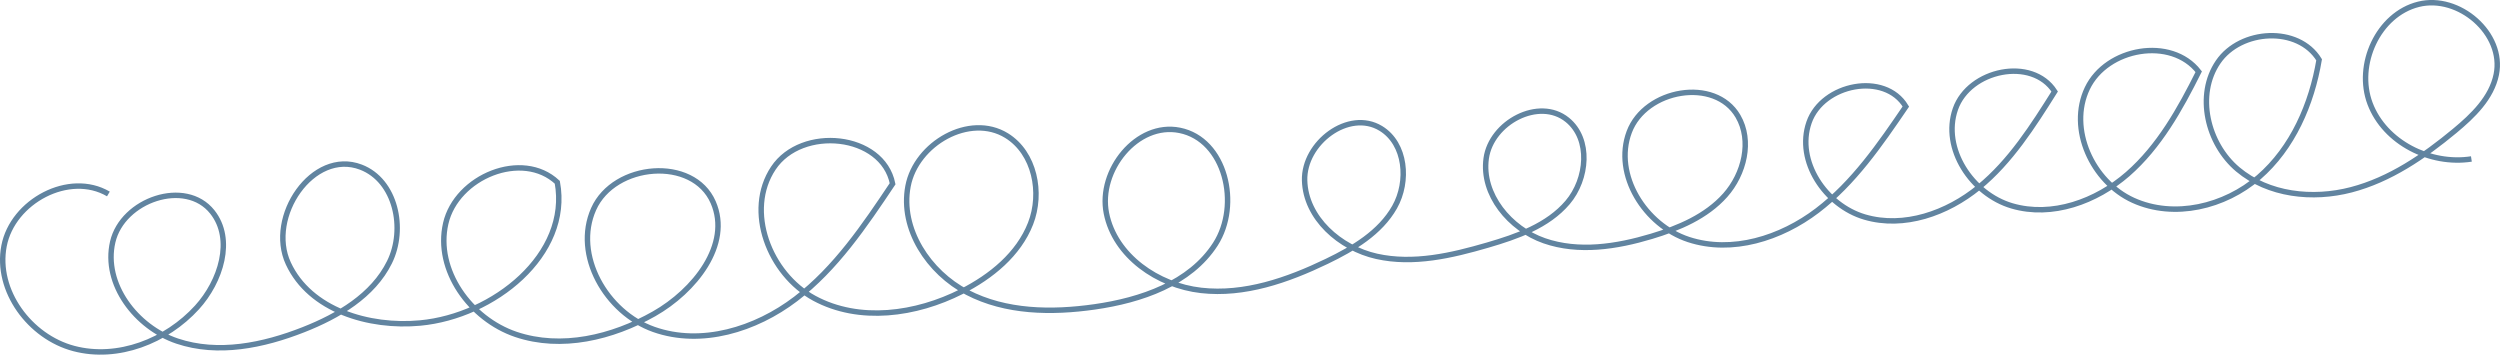 <?xml version="1.0" encoding="UTF-8"?><svg id="Layer_2" xmlns="http://www.w3.org/2000/svg" width="2755.45" height="390.89" viewBox="0 0 2755.45 390.89"><defs><style>.cls-1{fill:none;stroke:#6184a0;stroke-miterlimit:10;stroke-width:6px;}</style></defs><g id="Layer_1-2"><path class="cls-1" d="m119.48,213.79c-43.26-25.38-105.63,8.07-115.04,57.33-9.41,49.26,28.43,100.21,76.92,113.01,48.49,12.8,101.98-8.2,135.75-45.27,26.07-28.62,40.99-74.95,16.9-105.26-29.62-37.27-99.09-13.28-109.78,33.11-10.69,46.39,25.85,93.98,70.96,109.2,45.11,15.22,95.01,4.91,139.31-12.54,38.23-15.06,76.54-37.5,94.76-74.34,18.22-36.83,6.87-90.16-31.52-104.82-52.97-20.22-103.81,54.73-79.96,106.17s88.85,70.92,145.3,65.64c80.94-7.57,165.83-75.14,151.17-155.1-38.62-36.12-111.16-6.19-122.98,45.35-11.82,51.54,27.23,105.34,77.31,122.3,50.08,16.96,106.26,3.44,152.26-22.64,44.31-25.12,85.53-76.21,65.23-122.92-22.16-50.97-109.11-43.39-131.77,7.35-22.66,50.74,13.91,114.22,66.31,132.73,52.4,18.51,112.16.08,156.37-33.6,44.21-33.68,75.93-80.76,106.82-126.95-11.1-55.28-100.27-64.14-131.47-17.18-31.2,46.96-4.44,116.54,45.15,143.37,49.59,26.83,112.15,18.08,162.43-7.43,32.42-16.45,62.71-41.01,75.94-74.88,13.23-33.87,4.54-77.85-26.41-96.94-40.74-25.13-99.78,8.76-108.66,55.79-8.88,47.03,22.81,94.93,65.29,116.99s92.97,22.74,140.35,15.98c51.1-7.29,105.24-25.71,133.15-69.13,27.91-43.42,11.22-115.33-39.4-125.44-47.08-9.41-90.07,44.31-80.72,91.4,9.35,47.09,56.67,79.63,104.38,85.01s95.2-11.16,138.46-32.01c29.24-14.09,58.85-31.6,74.82-59.85,15.97-28.25,12.5-69.78-15.21-86.68-35.36-21.56-85.1,15.98-83.99,57.38s38.98,74.6,79.41,83.62c40.42,9.02,82.5-.77,122.26-12.37,32.48-9.47,66.31-21.29,88.23-47.06s25.9-69.71-.38-91.01c-31.14-25.24-83.97,2.84-89.39,42.56-5.41,39.72,26.14,77.54,64,90.7s79.76,6.67,118.15-4.86c30.1-9.04,60.39-21.85,81.29-45.32s29.9-59.91,14.07-87.06c-25.39-43.56-102.23-29.84-119.87,17.39-17.64,47.23,17.53,102.81,65.44,118.51,47.91,15.7,101.72-1.41,141.84-31.93,40.13-30.53,69.23-72.96,97.62-114.63-23.21-38.67-91.9-25.13-106.7,17.48-14.8,42.6,18.06,91.54,61.33,104.27,43.27,12.73,90.9-4.18,125.82-32.73,34.92-28.55,59.56-67.43,83.58-105.6-24.95-38.71-94.31-24.15-109.44,19.35-15.13,43.5,18.1,93.66,62.28,106.67s92.98-4.76,127.67-35.05c34.68-30.3,57.67-71.56,78.25-112.76-30.34-39.14-101.5-26.43-122.79,18.27-21.29,44.71,5.51,102.95,50.59,123.44s100.87,7.01,138.33-25.38c37.46-32.39,58.33-80.67,66.57-129.5-23.01-37.52-86.38-33.95-111.24,2.36-24.87,36.31-12.06,90.14,21.64,118.44,33.7,28.3,82.48,33.57,125.06,22.43,42.58-11.14,79.95-36.68,113.84-64.76,20.28-16.8,40.73-36.49,45.97-62.29,9.13-44.95-41.21-88.46-85.72-77.36-44.51,11.1-69.63,66.62-53.38,109.51,16.25,42.9,66.32,67.96,111.66,60.97"/></g></svg>